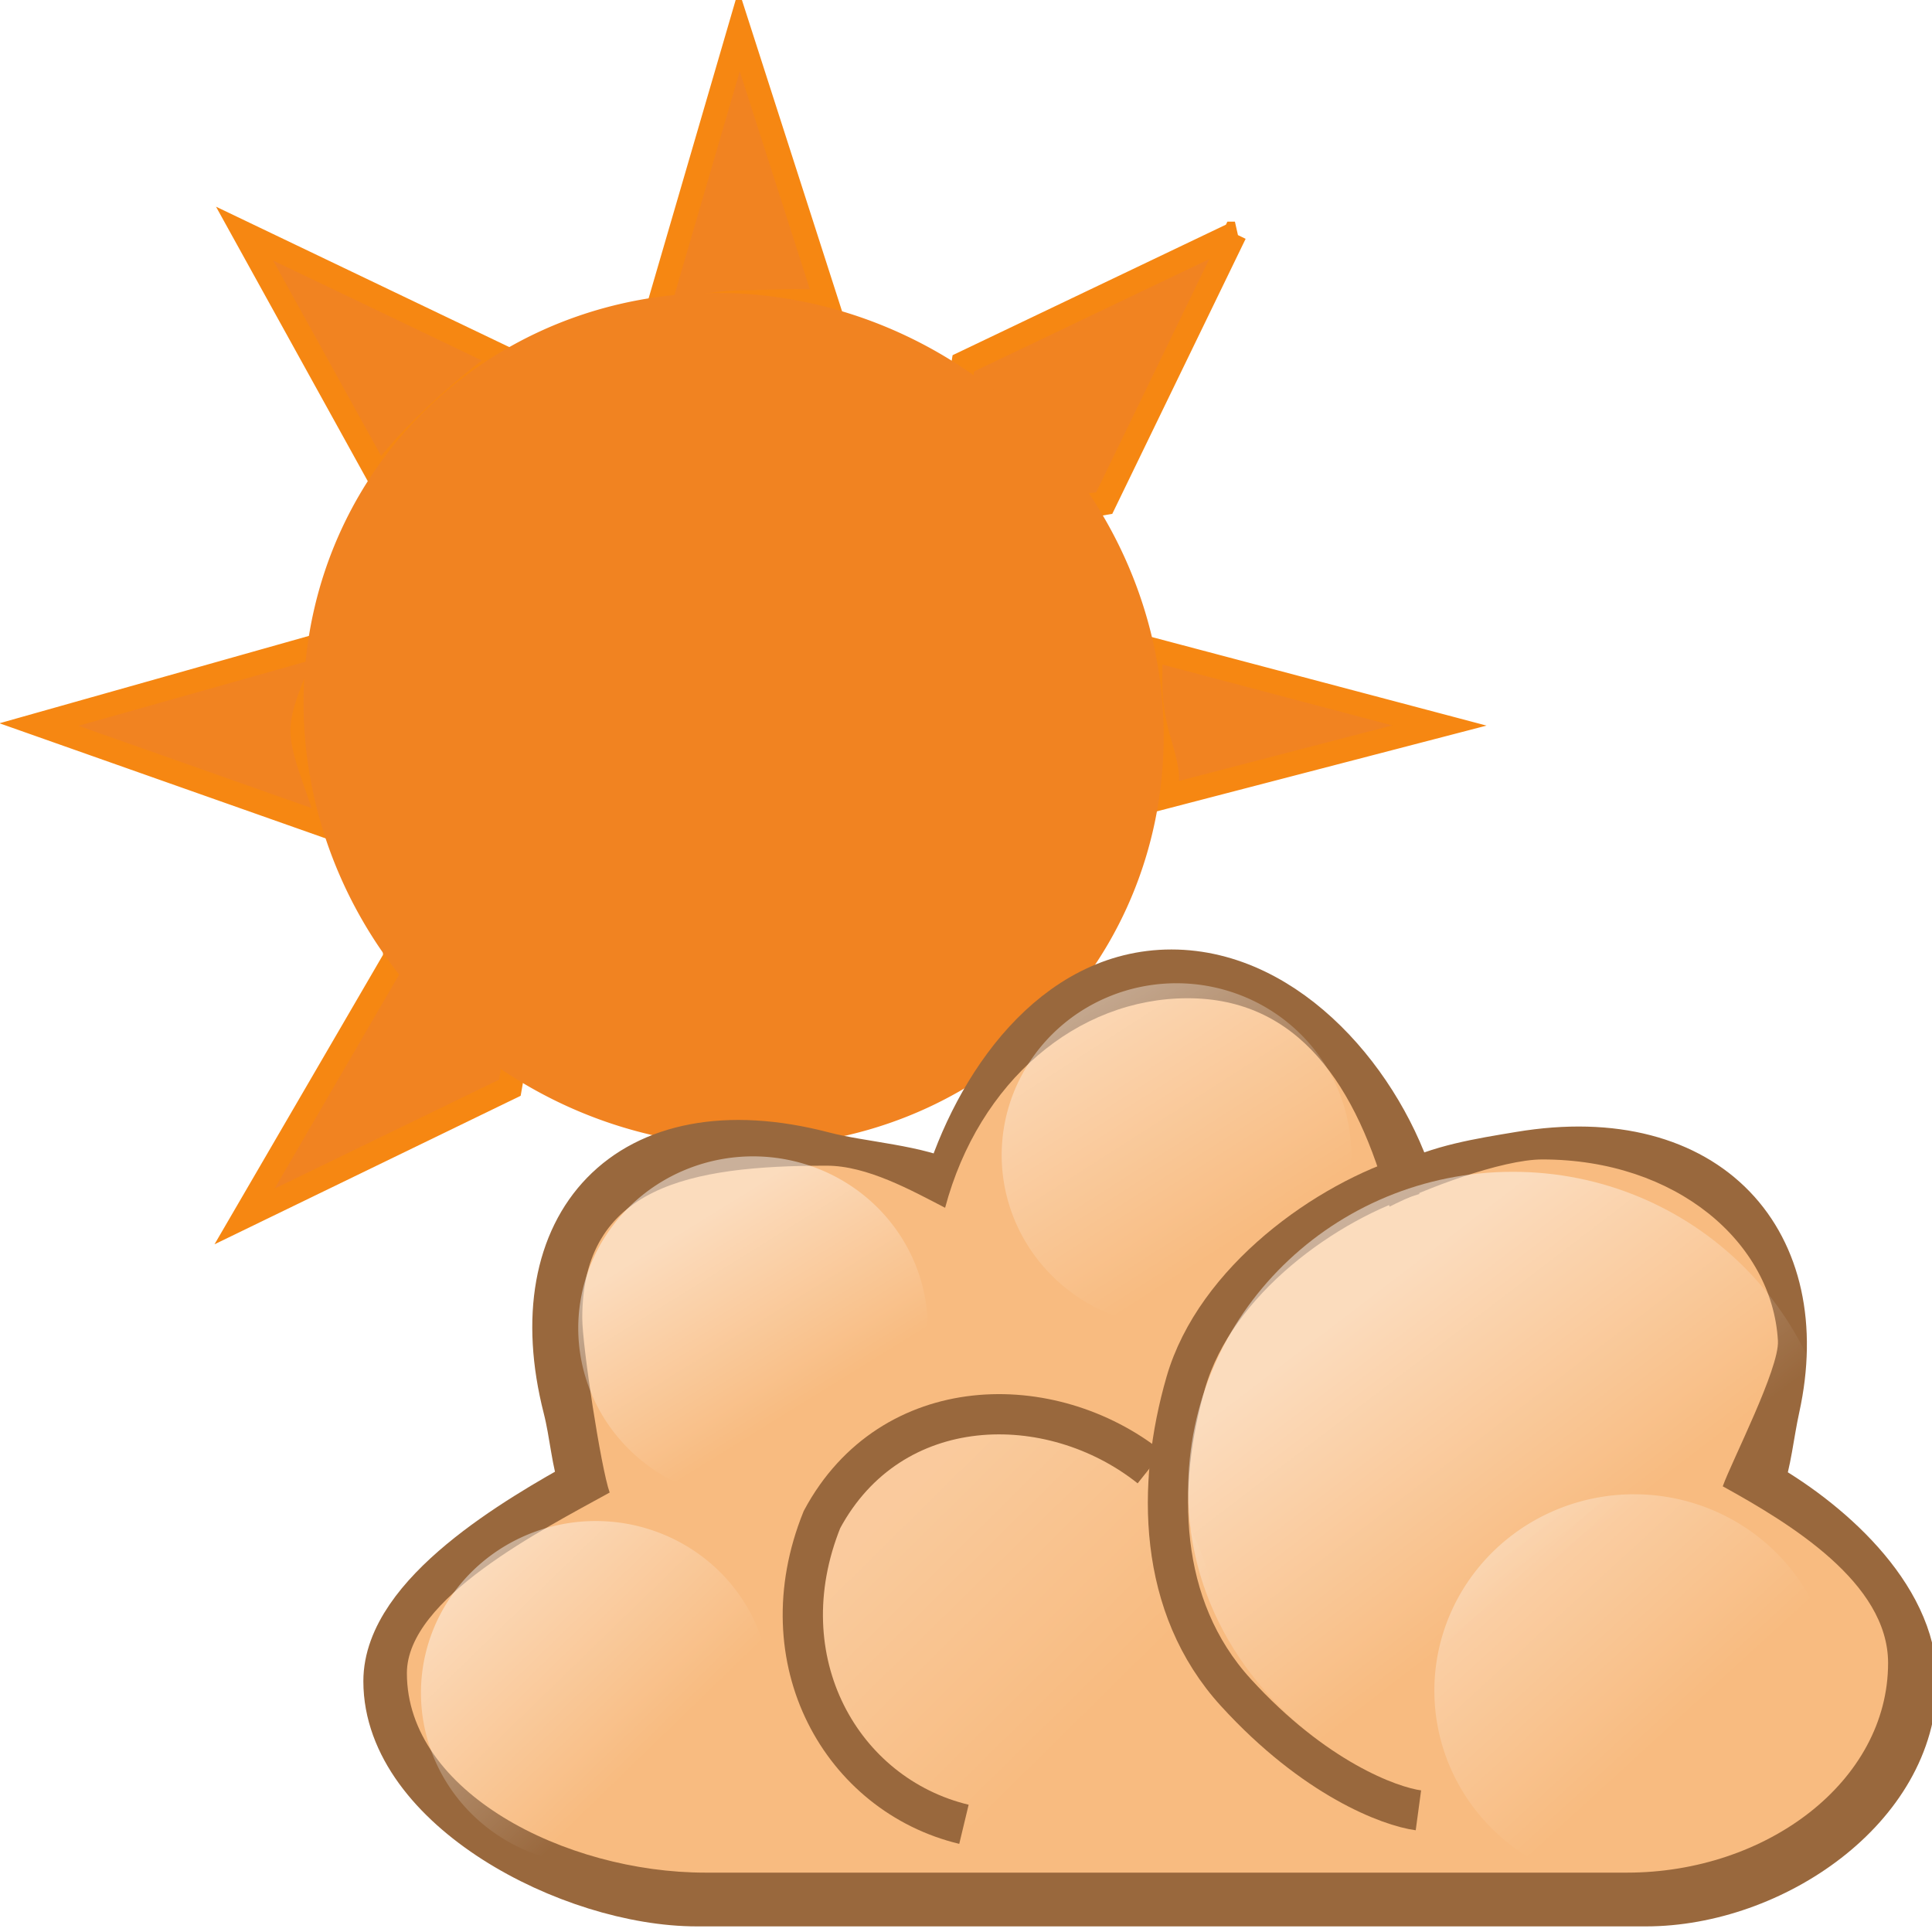 <?xml version="1.0" encoding="UTF-8" standalone="no"?>
<!-- Created with Inkscape (http://www.inkscape.org/) -->

<svg
   xmlns:dc="http://purl.org/dc/elements/1.1/"
   xmlns:cc="http://creativecommons.org/ns#"
   xmlns:rdf="http://www.w3.org/1999/02/22-rdf-syntax-ns#"
   xmlns:svg="http://www.w3.org/2000/svg"
   xmlns="http://www.w3.org/2000/svg"
   xmlns:xlink="http://www.w3.org/1999/xlink"
   xmlns:sodipodi="http://sodipodi.sourceforge.net/DTD/sodipodi-0.dtd"
   xmlns:inkscape="http://www.inkscape.org/namespaces/inkscape"
   width="48px"
   height="48px"
   id="svg1306"
   sodipodi:version="0.32"
   inkscape:version="0.48.2 r9819"
   sodipodi:docname="wether.svg"
   inkscape:output_extension="org.inkscape.output.svg.inkscape"
   sodipodi:modified="true"
   inkscape:export-filename="/home/tai/svgc2c/weather.png"
   inkscape:export-xdpi="30"
   inkscape:export-ydpi="30"
   version="1.1">
  <defs
     id="defs1308">
    <linearGradient
       inkscape:collect="always"
       id="linearGradient6549">
      <stop
         style="stop-color:#ffffff;stop-opacity:1;"
         offset="0"
         id="stop6551" />
      <stop
         style="stop-color:#ffffff;stop-opacity:0;"
         offset="1"
         id="stop6553" />
    </linearGradient>
    <linearGradient
       id="linearGradient6527">
      <stop
         style="stop-color:#ffffff;stop-opacity:1;"
         offset="0"
         id="stop6530" />
      <stop
         style="stop-color:#ffffff;stop-opacity:0;"
         offset="1"
         id="stop6532" />
    </linearGradient>
    <linearGradient
       id="linearGradient6538">
      <stop
         style="stop-color:#ffffff;stop-opacity:1;"
         offset="0"
         id="stop6540" />
      <stop
         style="stop-color:#ffffff;stop-opacity:0;"
         offset="1"
         id="stop6542" />
    </linearGradient>
    <linearGradient
       inkscape:collect="always"
       id="linearGradient6513">
      <stop
         style="stop-color:#ffffff;stop-opacity:1;"
         offset="0"
         id="stop6515" />
      <stop
         style="stop-color:#ffffff;stop-opacity:0;"
         offset="1"
         id="stop6517" />
    </linearGradient>
    <linearGradient
       inkscape:collect="always"
       id="linearGradient6497">
      <stop
         style="stop-color:#ffffff;stop-opacity:1;"
         offset="0"
         id="stop6499" />
      <stop
         style="stop-color:#ffffff;stop-opacity:0;"
         offset="1"
         id="stop6501" />
    </linearGradient>
    <linearGradient
       inkscape:collect="always"
       xlink:href="#linearGradient6497"
       id="linearGradient3848"
       gradientUnits="userSpaceOnUse"
       x1="287.517"
       y1="-439.753"
       x2="289.676"
       y2="-436.322" />
    <linearGradient
       inkscape:collect="always"
       xlink:href="#linearGradient6497"
       id="linearGradient3990"
       gradientUnits="userSpaceOnUse"
       x1="287.517"
       y1="-439.753"
       x2="289.676"
       y2="-436.322" />
    <linearGradient
       inkscape:collect="always"
       xlink:href="#linearGradient6513"
       id="linearGradient3992"
       gradientUnits="userSpaceOnUse"
       x1="286.512"
       y1="-441.291"
       x2="289.854"
       y2="-436.145" />
    <linearGradient
       inkscape:collect="always"
       xlink:href="#linearGradient6538"
       id="linearGradient3994"
       gradientUnits="userSpaceOnUse"
       x1="285.941"
       y1="-439.939"
       x2="289.391"
       y2="-436.443" />
    <linearGradient
       inkscape:collect="always"
       xlink:href="#linearGradient6549"
       id="linearGradient3998"
       gradientUnits="userSpaceOnUse"
       x1="286.514"
       y1="-439.462"
       x2="289.809"
       y2="-436.178" />
    <linearGradient
       inkscape:collect="always"
       xlink:href="#linearGradient6527"
       id="linearGradient4006"
       gradientUnits="userSpaceOnUse"
       gradientTransform="matrix(1.241,0,0,1.22,-310.473,567.067)"
       x1="275.942"
       y1="-437.105"
       x2="279.975"
       y2="-431.918" />
    <linearGradient
       inkscape:collect="always"
       xlink:href="#linearGradient6538"
       id="linearGradient4072"
       gradientUnits="userSpaceOnUse"
       x1="284.802"
       y1="-441.233"
       x2="288.9"
       y2="-436.831" />
    <filter
       inkscape:collect="always"
       id="filter4074">
      <feGaussianBlur
         inkscape:collect="always"
         stdDeviation="0.066"
         id="feGaussianBlur4076" />
    </filter>
  </defs>
  <sodipodi:namedview
     id="base"
     pagecolor="#ffffff"
     bordercolor="#666666"
     borderopacity="1.0"
     inkscape:pageopacity="0.0"
     inkscape:pageshadow="2"
     inkscape:zoom="7.45386"
     inkscape:cx="51.986567"
     inkscape:cy="18.682736"
     inkscape:current-layer="layer1"
     showgrid="true"
     inkscape:grid-bbox="true"
     inkscape:document-units="px"
     inkscape:window-width="1280"
     inkscape:window-height="776"
     inkscape:window-x="0"
     inkscape:window-y="24"
     inkscape:showpageshadow="false"
     inkscape:window-maximized="1" />
  <g
     id="layer1"
     inkscape:label="Layer 1"
     inkscape:groupmode="layer">
    <path
       inkscape:connector-curvature="0"
       style="opacity:1;fill:#f18321;fill-opacity:1;stroke:#f68712;stroke-width:0.594;stroke-linecap:square;stroke-linejoin:miter;stroke-miterlimit:4;stroke-opacity:1;stroke-dasharray:none"
       d="m 18.365,0.759 -2.05,7.026 c 0.626,-0.099 1.524,-0.278 2.178,-0.278 0.654,0 1.424,-0.076 2.05,0.023 L 18.365,0.759 z M 6.076,5.804 9.427,11.865 C 10.184,10.829 11.499,9.651 12.543,8.9 L 6.076,5.804 z m 24.605,0 -6.749,3.223 c -0.365,1.994 1.078,3.908 3.501,3.474 L 30.68,5.804 z M 8.176,15.966 l -7.208,2.035 7.208,2.544 c -0.097,-0.614 -0.665,-1.751 -0.665,-2.392 0,-0.658 0.563,-1.558 0.665,-2.187 z m 20.379,0.152 c 0.1,0.622 -0.123,1.075 0.28,2.417 0.499,1.664 -0.309,0.776 -0.408,1.398 L 35.763,18.025 28.555,16.118 z M 9.812,23.804 6.076,30.222 12.671,27.023 c 0.371,-2 -0.442,-3.648 -2.859,-3.22 z m 18.39,1.273 c -0.75,1.026 -1.674,1.938 -2.706,2.685 l 5.184,2.459 -2.478,-5.145 z m -11.759,4.843 1.922,5.37 1.922,-5.37 c -0.626,0.099 -1.268,0.151 -1.922,0.151 -0.654,0 -1.295,-0.051 -1.922,-0.151 z"
       id="path7492"
       sodipodi:nodetypes="ccscccccccccccccsccsccccccccccccccsc" />
    <path
       sodipodi:type="arc"
       style="fill:#f18321;fill-opacity:1;stroke:none"
       id="path7500"
       sodipodi:cx="-32"
       sodipodi:cy="-17.5"
       sodipodi:rx="9.5"
       sodipodi:ry="9.5"
       d="m -22.5,-17.5 a 9.5,9.5 0 1 1 -19,0 9.5,9.5 0 1 1 19,0 z"
       transform="matrix(1.108,-0.148,0.193,1.106,57.06,32.498)"
       inkscape:r_cx="true"
       inkscape:r_cy="true" />
    <path
       inkscape:export-ydpi="30.959663"
       inkscape:export-xdpi="30.959663"
       inkscape:export-filename="C:\Users\picheral\Downloads\Weather-sun-unsettled_orange.png"
       style="fill:#e09859;fill-opacity:1;stroke:#99683d;stroke-width:1.451;stroke-linecap:butt;stroke-linejoin:miter;stroke-miterlimit:2;stroke-opacity:1;stroke-dasharray:none;stroke-dashoffset:0"
       d="m 29.103,24.315 c -2.818,0 -4.704,2.754 -5.46,5.285 -0.86,-0.444 -2.227,-0.501 -3.226,-0.762 -4.756,-1.243 -7.332,1.679 -6.204,6.099 0.175,0.687 0.202,1.351 0.427,1.982 -1.704,0.94 -4.887,2.793 -4.887,4.85 0,3.03 4.48,5.366 7.562,5.366 0.22,0 23.356,0 23.576,0 3.082,0 6.507,-2.336 6.507,-5.366 0,-2.057 -2.127,-3.91 -3.832,-4.85 0.225,-0.631 0.274,-1.287 0.427,-1.982 0.871,-3.975 -1.589,-6.868 -6.204,-6.099 -1.017,0.169 -1.97,0.319 -2.831,0.762 -0.755,-2.531 -3.037,-5.285 -5.855,-5.285 z"
       id="path3818"
       sodipodi:nodetypes="ccsscsssscsscc"
       inkscape:connector-curvature="0" />
    <path
       inkscape:export-ydpi="30.959663"
       inkscape:export-xdpi="30.959663"
       inkscape:export-filename="C:\Users\picheral\Downloads\Weather-sun-unsettled_orange.png"
       style="fill:#f8bb80;fill-opacity:1;stroke:none"
       d="m 29.506,24.801 c -2.737,0 -5.185,2.057 -6.025,5.206 -0.835,-0.431 -1.934,-1.046 -2.943,-1.046 -3.395,0 -6.072,0.514 -6.072,3.786 0,0.686 0.463,3.721 0.681,4.335 -1.655,0.914 -5.038,2.627 -5.038,4.488 0,2.945 3.925,4.955 7.416,4.955 0.213,0 22.685,0 22.898,0 3.463,0 6.486,-2.264 6.486,-5.209 0,-1.999 -2.453,-3.475 -4.108,-4.389 0.218,-0.613 1.41,-2.929 1.371,-3.615 -0.139,-2.446 -2.528,-4.506 -5.854,-4.506 -1.008,0 -2.96,0.742 -3.795,1.173 -0.811,-3.04 -2.281,-5.178 -5.017,-5.178 z"
       id="path3820"
       sodipodi:nodetypes="ccsscsssscsscc"
       inkscape:connector-curvature="0" />
    <path
       inkscape:export-ydpi="30.959663"
       inkscape:export-xdpi="30.959663"
       inkscape:export-filename="C:\Users\picheral\Downloads\Weather-sun-unsettled_orange.png"
       sodipodi:type="arc"
       style="opacity:0.478;fill:url(#linearGradient3990);fill-opacity:1;stroke:none"
       id="path3824"
       sodipodi:cx="288.375"
       sodipodi:cy="-437.59375"
       sodipodi:rx="3.3125"
       sodipodi:ry="3.3125"
       d="m 291.688,-437.594 a 3.312,3.312 0 1 1 -6.625,0 3.312,3.312 0 1 1 6.625,0 z"
       transform="matrix(1.311,0,0,1.289,-359.351,597.058)" />
    <path
       inkscape:export-ydpi="30.959663"
       inkscape:export-xdpi="30.959663"
       inkscape:export-filename="C:\Users\picheral\Downloads\Weather-sun-unsettled_orange.png"
       sodipodi:type="arc"
       style="opacity:0.478;fill:url(#linearGradient3992);fill-opacity:1;stroke:none"
       id="path3832"
       sodipodi:cx="288.375"
       sodipodi:cy="-437.59375"
       sodipodi:rx="3.3125"
       sodipodi:ry="3.3125"
       d="m 291.688,-437.594 a 3.312,3.312 0 1 1 -6.625,0 3.312,3.312 0 1 1 6.625,0 z"
       transform="matrix(1.311,0,0,1.289,-348.831,592.757)" />
    <path
       inkscape:export-ydpi="30.959663"
       inkscape:export-xdpi="30.959663"
       inkscape:export-filename="C:\Users\picheral\Downloads\Weather-sun-unsettled_orange.png"
       sodipodi:type="arc"
       style="opacity:0.478;fill:url(#linearGradient3994);fill-opacity:1;stroke:none"
       id="path3836"
       sodipodi:cx="288.375"
       sodipodi:cy="-437.59375"
       sodipodi:rx="3.3125"
       sodipodi:ry="3.3125"
       d="m 291.688,-437.594 a 3.312,3.312 0 1 1 -6.625,0 3.312,3.312 0 1 1 6.625,0 z"
       transform="matrix(1.311,0,0,1.289,-363.259,606.118)" />
    <path
       inkscape:export-ydpi="30.959663"
       inkscape:export-xdpi="30.959663"
       inkscape:export-filename="C:\Users\picheral\Downloads\Weather-sun-unsettled_orange.png"
       sodipodi:type="arc"
       style="opacity:0.478;fill:url(#linearGradient3998);fill-opacity:1;stroke:none;filter:url(#filter4074)"
       id="path3842"
       sodipodi:cx="288.375"
       sodipodi:cy="-437.59375"
       sodipodi:rx="3.3125"
       sodipodi:ry="3.3125"
       d="m 291.688,-437.594 a 3.312,3.312 0 1 1 -6.625,0 3.312,3.312 0 1 1 6.625,0 z"
       transform="matrix(1.549,0,0,1.523,-421.645,706.83)" />
    <path
       inkscape:export-ydpi="30.959663"
       inkscape:export-xdpi="30.959663"
       inkscape:export-filename="C:\Users\picheral\Downloads\Weather-sun-unsettled_orange.png"
       sodipodi:type="arc"
       style="opacity:0.478;fill:url(#linearGradient4072);fill-opacity:1;stroke:none"
       id="path3846"
       sodipodi:cx="288.375"
       sodipodi:cy="-437.59375"
       sodipodi:rx="3.3125"
       sodipodi:ry="3.3125"
       d="m 291.688,-437.594 a 3.312,3.312 0 1 1 -6.625,0 3.312,3.312 0 1 1 6.625,0 z"
       transform="matrix(1.498,0,0,1.473,-391.388,686.58)" />
    <path
       style="fill:none;stroke:#99683d;stroke-width:1px;stroke-linecap:butt;stroke-linejoin:miter;stroke-opacity:1"
       d="m 35.12,29.185 c -2.159,0.655 -4.926,2.627 -5.658,5.163 -0.732,2.537 -0.714,5.557 1.242,7.701 1.956,2.144 3.824,2.832 4.536,2.928"
       id="path4023"
       inkscape:connector-curvature="0"
       sodipodi:nodetypes="czzc" />
    <path
       style="fill:none;stroke:#99683d;stroke-width:1px;stroke-linecap:butt;stroke-linejoin:miter;stroke-opacity:1"
       d="m 28.576,36.462 c -2.469,-1.965 -6.436,-1.911 -8.154,1.29 -1.416,3.509 0.491,6.843 3.527,7.572"
       id="path4041"
       inkscape:connector-curvature="0"
       sodipodi:nodetypes="ccc" />
    <path
       inkscape:export-ydpi="30.959663"
       inkscape:export-xdpi="30.959663"
       inkscape:export-filename="C:\Users\picheral\Downloads\Weather-sun-unsettled_orange.png"
       style="opacity:0.478;fill:url(#linearGradient4006);fill-opacity:1;stroke:none"
       d="m 37.584,29.113 c -4.452,0 -8.065,3.552 -8.065,7.929 0,2.899 1.669,5.326 4.033,6.709 l 8.065,0 c 2.364,-1.383 4.033,-3.81 4.033,-6.709 0,-4.377 -3.613,-7.929 -8.065,-7.929 z"
       id="path3840"
       inkscape:connector-curvature="0" />
  </g>
</svg>
